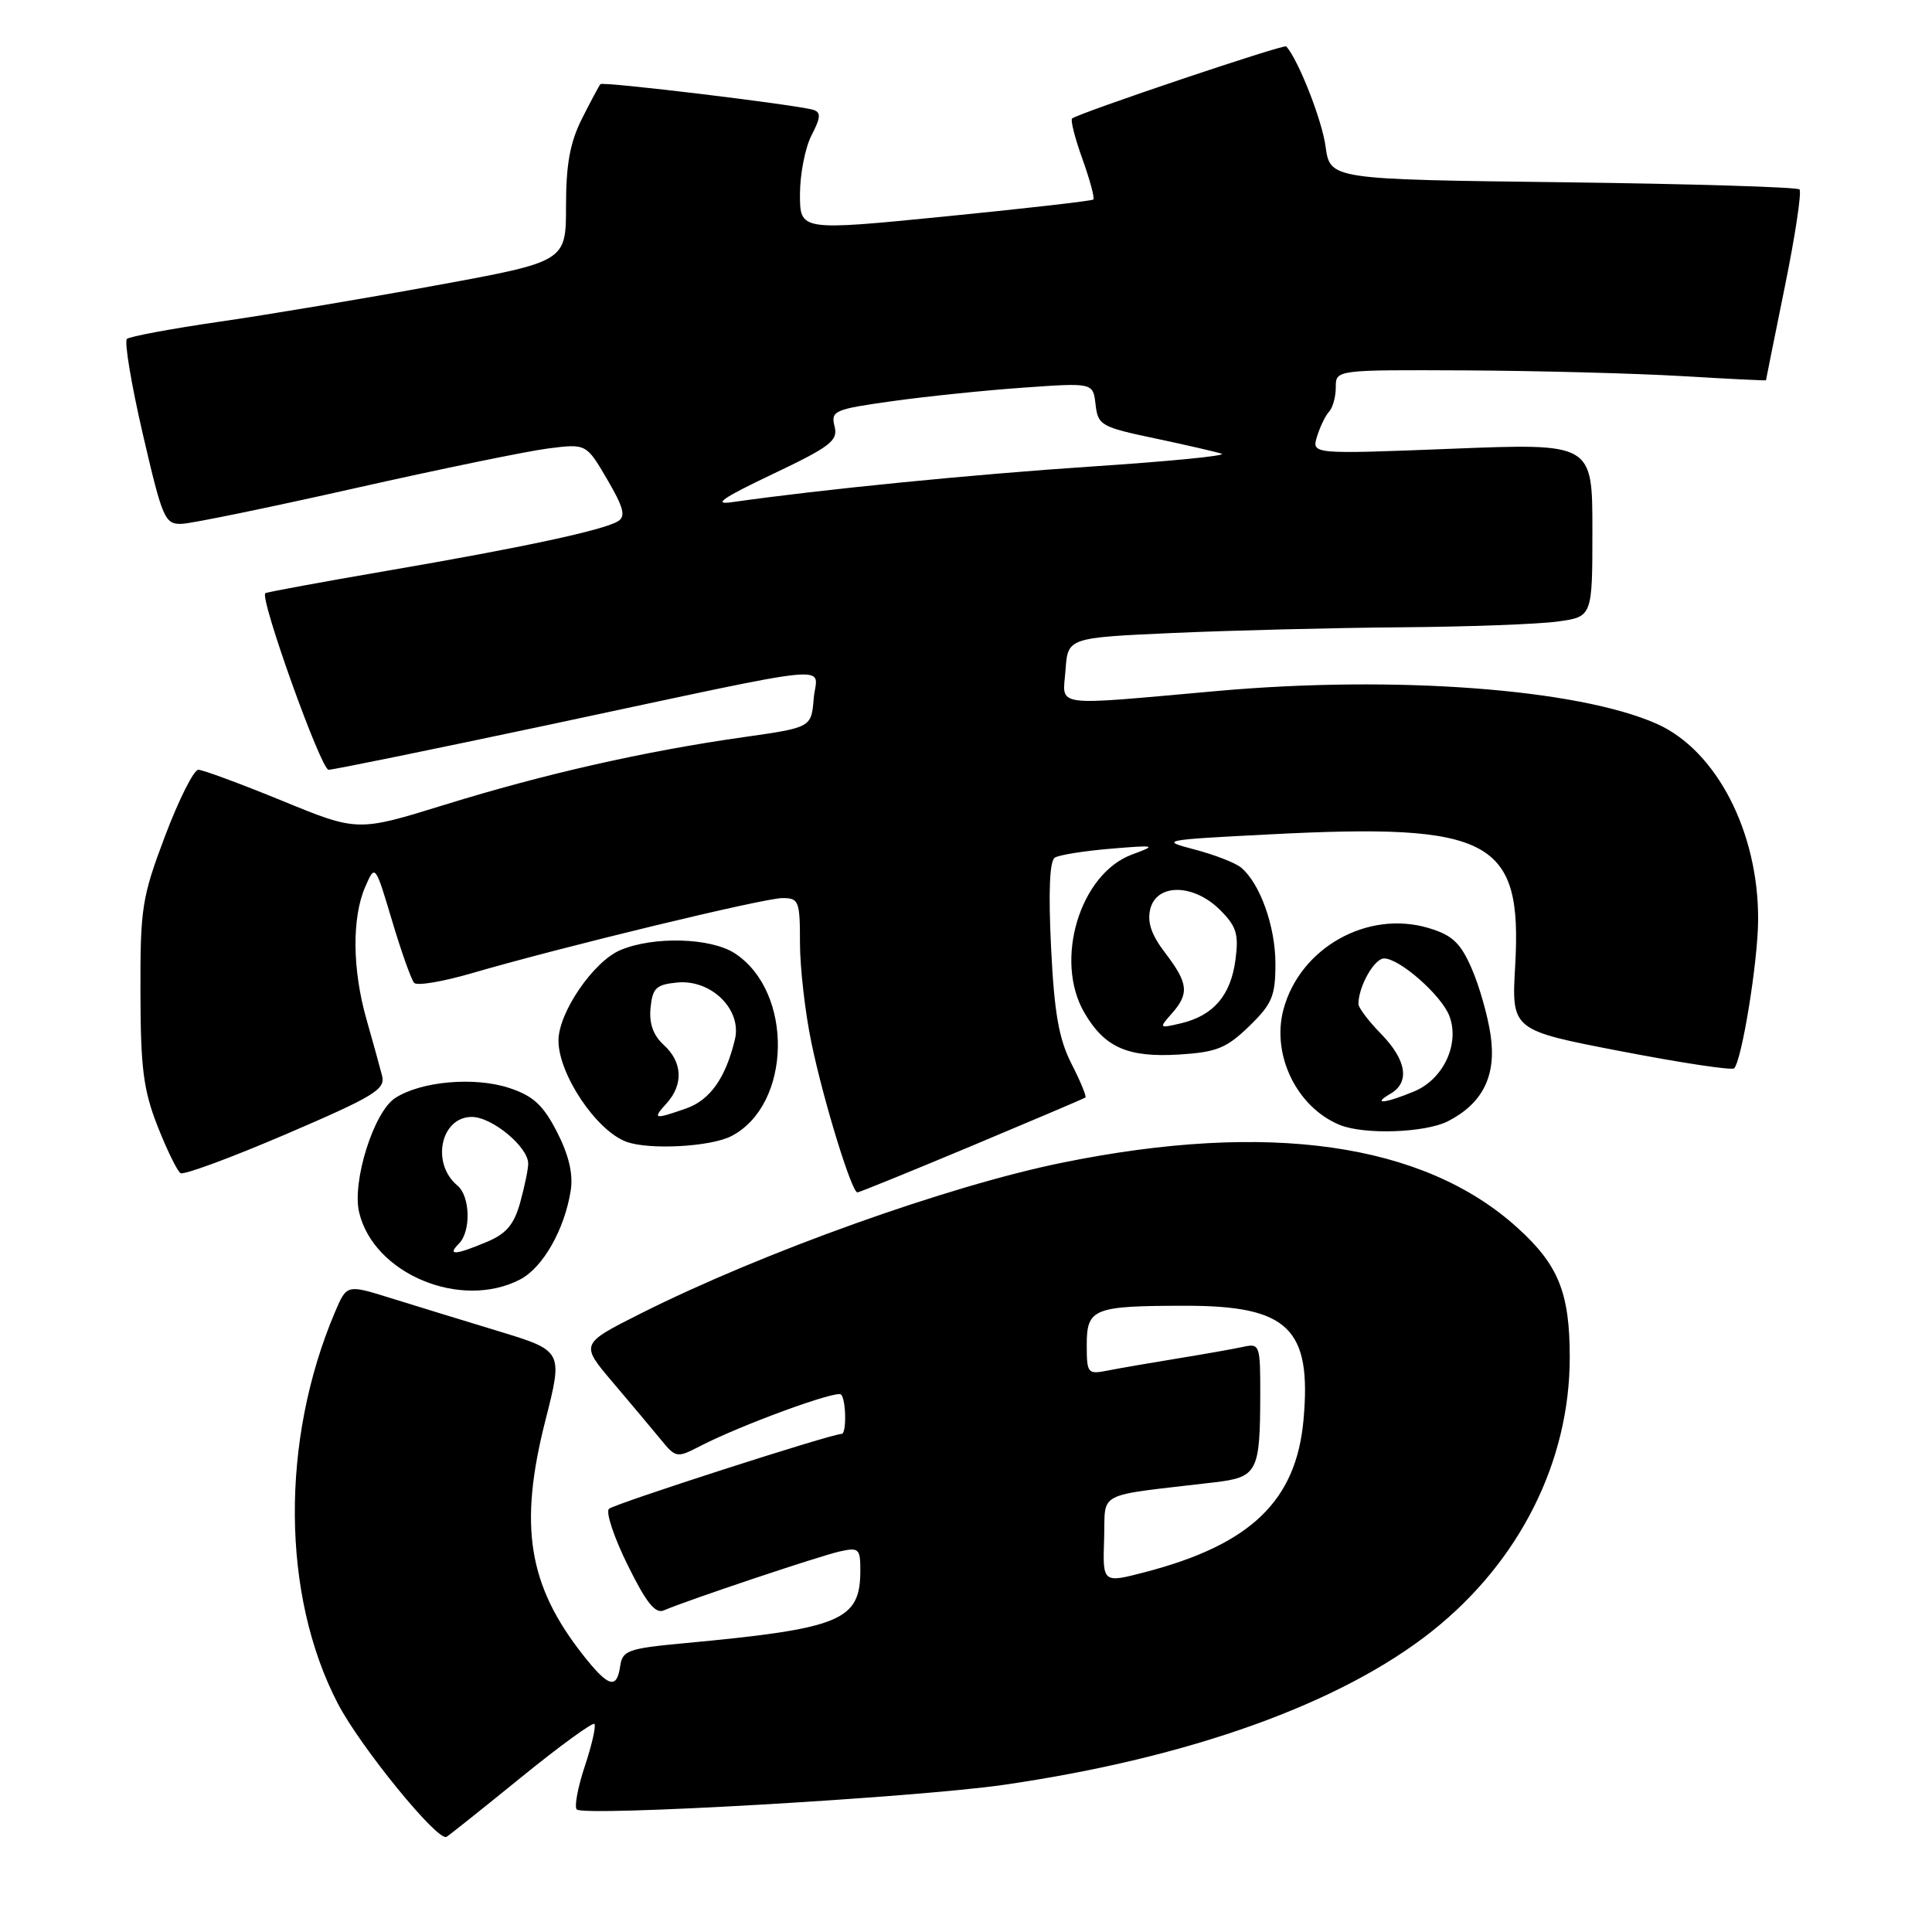 <?xml version="1.0" encoding="UTF-8" standalone="no"?>
<!DOCTYPE svg PUBLIC "-//W3C//DTD SVG 1.1//EN" "http://www.w3.org/Graphics/SVG/1.1/DTD/svg11.dtd" >
<svg xmlns="http://www.w3.org/2000/svg" xmlns:xlink="http://www.w3.org/1999/xlink" version="1.1" viewBox="0 0 256 256">
 <g >
 <path fill="currentColor"
d=" M 69.10 235.47 C 74.17 231.35 78.52 228.19 78.76 228.43 C 79.00 228.67 78.44 231.18 77.50 234.00 C 76.56 236.82 76.08 239.41 76.42 239.76 C 77.39 240.73 121.23 238.20 133.00 236.50 C 157.64 232.93 177.71 225.72 189.80 216.10 C 201.36 206.89 208.00 193.67 208.00 179.86 C 208.00 171.28 206.50 167.58 201.02 162.64 C 188.62 151.44 168.08 148.51 140.81 154.05 C 125.70 157.11 101.05 165.93 84.93 174.03 C 76.88 178.08 76.88 178.08 81.19 183.16 C 83.56 185.95 86.43 189.37 87.56 190.75 C 89.56 193.19 89.69 193.21 92.80 191.60 C 98.15 188.84 110.85 184.18 111.44 184.78 C 112.12 185.45 112.19 190.00 111.52 190.00 C 110.14 190.00 81.38 199.27 80.69 199.93 C 80.24 200.37 81.36 203.72 83.17 207.38 C 85.63 212.37 86.83 213.88 87.97 213.38 C 90.93 212.09 108.54 206.19 111.25 205.58 C 113.79 205.01 114.00 205.20 114.00 208.05 C 114.00 214.76 111.52 215.79 90.50 217.75 C 83.23 218.43 82.47 218.71 82.18 220.75 C 81.73 223.91 80.62 223.57 77.22 219.25 C 69.98 210.03 68.72 202.17 72.26 188.25 C 74.61 179.00 74.61 179.00 66.06 176.39 C 61.35 174.96 54.90 172.98 51.72 171.99 C 45.95 170.19 45.95 170.19 44.39 173.85 C 37.16 190.87 37.30 211.41 44.77 225.74 C 47.78 231.52 58.04 244.09 59.17 243.39 C 59.57 243.15 64.04 239.58 69.10 235.47 Z  M 68.91 169.54 C 71.94 167.98 74.84 162.86 75.63 157.70 C 75.96 155.55 75.36 153.02 73.81 150.00 C 71.98 146.44 70.67 145.22 67.50 144.17 C 62.89 142.64 55.76 143.27 52.34 145.51 C 49.52 147.36 46.62 156.59 47.59 160.65 C 49.52 168.80 61.06 173.61 68.91 169.54 Z  M 128.78 151.83 C 136.87 148.44 143.64 145.56 143.82 145.43 C 144.00 145.30 143.17 143.29 141.98 140.96 C 140.30 137.66 139.70 134.26 139.27 125.51 C 138.91 118.13 139.08 114.07 139.77 113.64 C 140.35 113.28 143.68 112.75 147.16 112.46 C 153.19 111.96 153.33 112.00 150.02 113.22 C 143.09 115.77 139.63 127.25 143.69 134.20 C 146.37 138.80 149.44 140.15 156.26 139.73 C 161.21 139.42 162.52 138.89 165.51 135.99 C 168.56 133.03 169.00 131.99 169.00 127.70 C 169.00 122.75 166.96 117.04 164.44 114.95 C 163.68 114.32 160.91 113.25 158.28 112.56 C 153.64 111.35 153.92 111.29 168.20 110.56 C 197.62 109.04 201.72 111.22 200.77 127.95 C 200.28 136.50 200.28 136.50 214.76 139.29 C 222.73 140.83 229.48 141.85 229.78 141.56 C 230.80 140.53 232.93 127.45 232.96 121.93 C 233.04 110.26 227.43 99.41 219.51 95.90 C 209.04 91.27 184.89 89.46 161.40 91.55 C 138.98 93.54 140.83 93.79 141.19 88.75 C 141.50 84.50 141.50 84.50 155.50 83.87 C 163.20 83.53 176.75 83.19 185.61 83.12 C 194.47 83.05 203.81 82.71 206.36 82.36 C 211.00 81.73 211.00 81.73 211.00 70.23 C 211.00 58.73 211.00 58.73 192.40 59.46 C 173.80 60.19 173.80 60.19 174.51 57.85 C 174.91 56.56 175.62 55.07 176.11 54.55 C 176.60 54.03 177.00 52.56 177.00 51.30 C 177.00 49.00 177.00 49.00 194.25 49.08 C 203.74 49.13 216.56 49.47 222.75 49.83 C 228.94 50.20 234.00 50.45 234.00 50.39 C 234.00 50.33 235.13 44.74 236.50 37.98 C 237.88 31.21 238.75 25.42 238.44 25.10 C 238.12 24.79 224.00 24.36 207.05 24.15 C 176.24 23.77 176.24 23.77 175.64 19.38 C 175.16 15.88 172.05 7.96 170.44 6.15 C 170.14 5.81 143.01 14.95 142.06 15.70 C 141.82 15.89 142.43 18.31 143.43 21.07 C 144.42 23.84 145.07 26.25 144.87 26.44 C 144.67 26.62 135.84 27.63 125.25 28.68 C 106.00 30.59 106.00 30.59 106.00 25.74 C 106.00 23.08 106.69 19.56 107.53 17.93 C 108.75 15.59 108.80 14.88 107.78 14.56 C 105.62 13.89 79.89 10.78 79.56 11.15 C 79.39 11.34 78.29 13.39 77.12 15.71 C 75.53 18.87 75.00 21.77 75.00 27.29 C 75.00 34.66 75.00 34.66 57.75 37.82 C 48.26 39.56 35.33 41.73 29.00 42.64 C 22.68 43.56 17.19 44.58 16.82 44.91 C 16.45 45.23 17.39 50.90 18.92 57.50 C 21.54 68.79 21.84 69.49 24.10 69.41 C 25.42 69.36 35.72 67.24 47.00 64.70 C 58.28 62.16 69.79 59.79 72.59 59.43 C 77.68 58.78 77.68 58.78 80.45 63.51 C 82.63 67.23 82.94 68.42 81.90 69.06 C 79.98 70.25 69.26 72.55 51.29 75.63 C 42.61 77.12 35.35 78.46 35.16 78.60 C 34.36 79.19 42.53 102.00 43.54 102.00 C 44.15 102.00 57.22 99.33 72.58 96.07 C 112.34 87.61 108.20 88.02 107.82 92.58 C 107.50 96.40 107.50 96.40 98.50 97.68 C 85.45 99.53 72.12 102.55 58.94 106.63 C 47.38 110.21 47.38 110.21 37.37 106.10 C 31.87 103.85 26.87 102.00 26.28 102.00 C 25.68 102.00 23.70 105.94 21.88 110.75 C 18.80 118.90 18.58 120.32 18.61 131.50 C 18.63 141.53 19.00 144.44 20.88 149.23 C 22.12 152.38 23.49 155.18 23.92 155.45 C 24.35 155.72 30.66 153.39 37.93 150.27 C 49.57 145.27 51.09 144.35 50.63 142.55 C 50.34 141.42 49.41 138.04 48.55 135.03 C 46.68 128.45 46.62 121.57 48.40 117.50 C 49.71 114.50 49.71 114.50 51.95 122.00 C 53.18 126.12 54.50 129.83 54.88 130.24 C 55.27 130.65 58.71 130.07 62.54 128.95 C 74.47 125.47 101.24 119.00 103.68 119.00 C 105.85 119.00 106.00 119.39 106.00 124.93 C 106.00 128.20 106.68 134.16 107.52 138.18 C 109.11 145.85 112.85 158.00 113.61 158.00 C 113.85 158.00 120.68 155.22 128.78 151.83 Z  M 96.91 150.54 C 104.90 146.41 105.19 131.45 97.38 126.33 C 94.20 124.25 86.62 124.03 82.21 125.89 C 78.64 127.39 74.00 134.17 74.00 137.88 C 74.00 142.34 79.02 149.83 83.00 151.29 C 86.02 152.40 94.17 151.96 96.91 150.54 Z  M 191.90 148.55 C 196.50 146.17 198.30 142.51 197.51 137.14 C 197.14 134.59 196.01 130.62 195.00 128.32 C 193.52 124.93 192.44 123.91 189.30 122.97 C 181.22 120.55 172.27 125.57 170.07 133.74 C 168.45 139.76 171.82 146.70 177.50 149.05 C 180.75 150.39 188.88 150.11 191.90 148.55 Z  M 146.30 203.96 C 146.52 197.45 144.83 198.32 160.90 196.42 C 166.63 195.74 166.97 195.09 166.99 184.73 C 167.00 178.23 166.91 177.98 164.75 178.46 C 163.51 178.73 159.57 179.43 156.00 180.01 C 152.43 180.59 148.26 181.31 146.75 181.61 C 144.12 182.13 144.00 181.99 144.00 178.20 C 144.00 173.38 144.88 173.03 157.00 173.02 C 170.71 173.00 173.82 176.00 172.72 188.16 C 171.75 198.87 165.73 204.66 151.75 208.31 C 146.11 209.78 146.11 209.78 146.30 203.96 Z  M 60.80 164.80 C 62.43 163.17 62.32 158.51 60.61 157.09 C 57.09 154.17 58.39 148.00 62.51 148.00 C 65.21 148.00 70.00 151.98 69.99 154.20 C 69.99 154.92 69.51 157.22 68.93 159.33 C 68.11 162.28 67.08 163.49 64.46 164.58 C 60.31 166.32 59.22 166.38 60.80 164.80 Z  M 155.25 134.32 C 157.61 131.66 157.46 130.29 154.41 126.29 C 152.55 123.86 151.99 122.19 152.42 120.44 C 153.28 117.02 158.18 117.09 161.67 120.58 C 163.85 122.76 164.16 123.78 163.70 127.22 C 163.07 131.91 160.78 134.57 156.50 135.59 C 153.57 136.28 153.54 136.25 155.25 134.32 Z  M 102.32 62.85 C 110.07 59.16 111.07 58.40 110.58 56.48 C 110.07 54.43 110.55 54.23 118.27 53.15 C 122.80 52.52 130.63 51.71 135.67 51.36 C 144.84 50.71 144.84 50.71 145.17 53.61 C 145.48 56.34 145.90 56.59 153.00 58.08 C 157.12 58.95 161.12 59.87 161.87 60.12 C 162.63 60.38 154.98 61.13 144.87 61.80 C 128.98 62.85 108.84 64.85 97.00 66.54 C 94.38 66.92 95.72 65.99 102.32 62.85 Z  M 88.35 146.17 C 90.58 143.70 90.43 140.70 87.95 138.46 C 86.56 137.19 86.00 135.63 86.20 133.55 C 86.46 130.92 86.94 130.46 89.73 130.19 C 94.25 129.75 98.33 133.78 97.38 137.73 C 96.15 142.85 94.08 145.78 90.88 146.89 C 86.64 148.37 86.41 148.31 88.35 146.17 Z  M 184.25 144.92 C 186.85 143.41 186.38 140.46 183.00 137.00 C 181.35 135.31 180.00 133.53 180.00 133.03 C 180.00 130.72 182.10 127.00 183.40 127.00 C 185.46 127.00 191.01 131.89 192.05 134.62 C 193.45 138.31 191.27 142.99 187.40 144.61 C 183.53 146.22 181.70 146.40 184.25 144.92 Z "/>
</g>
</svg>